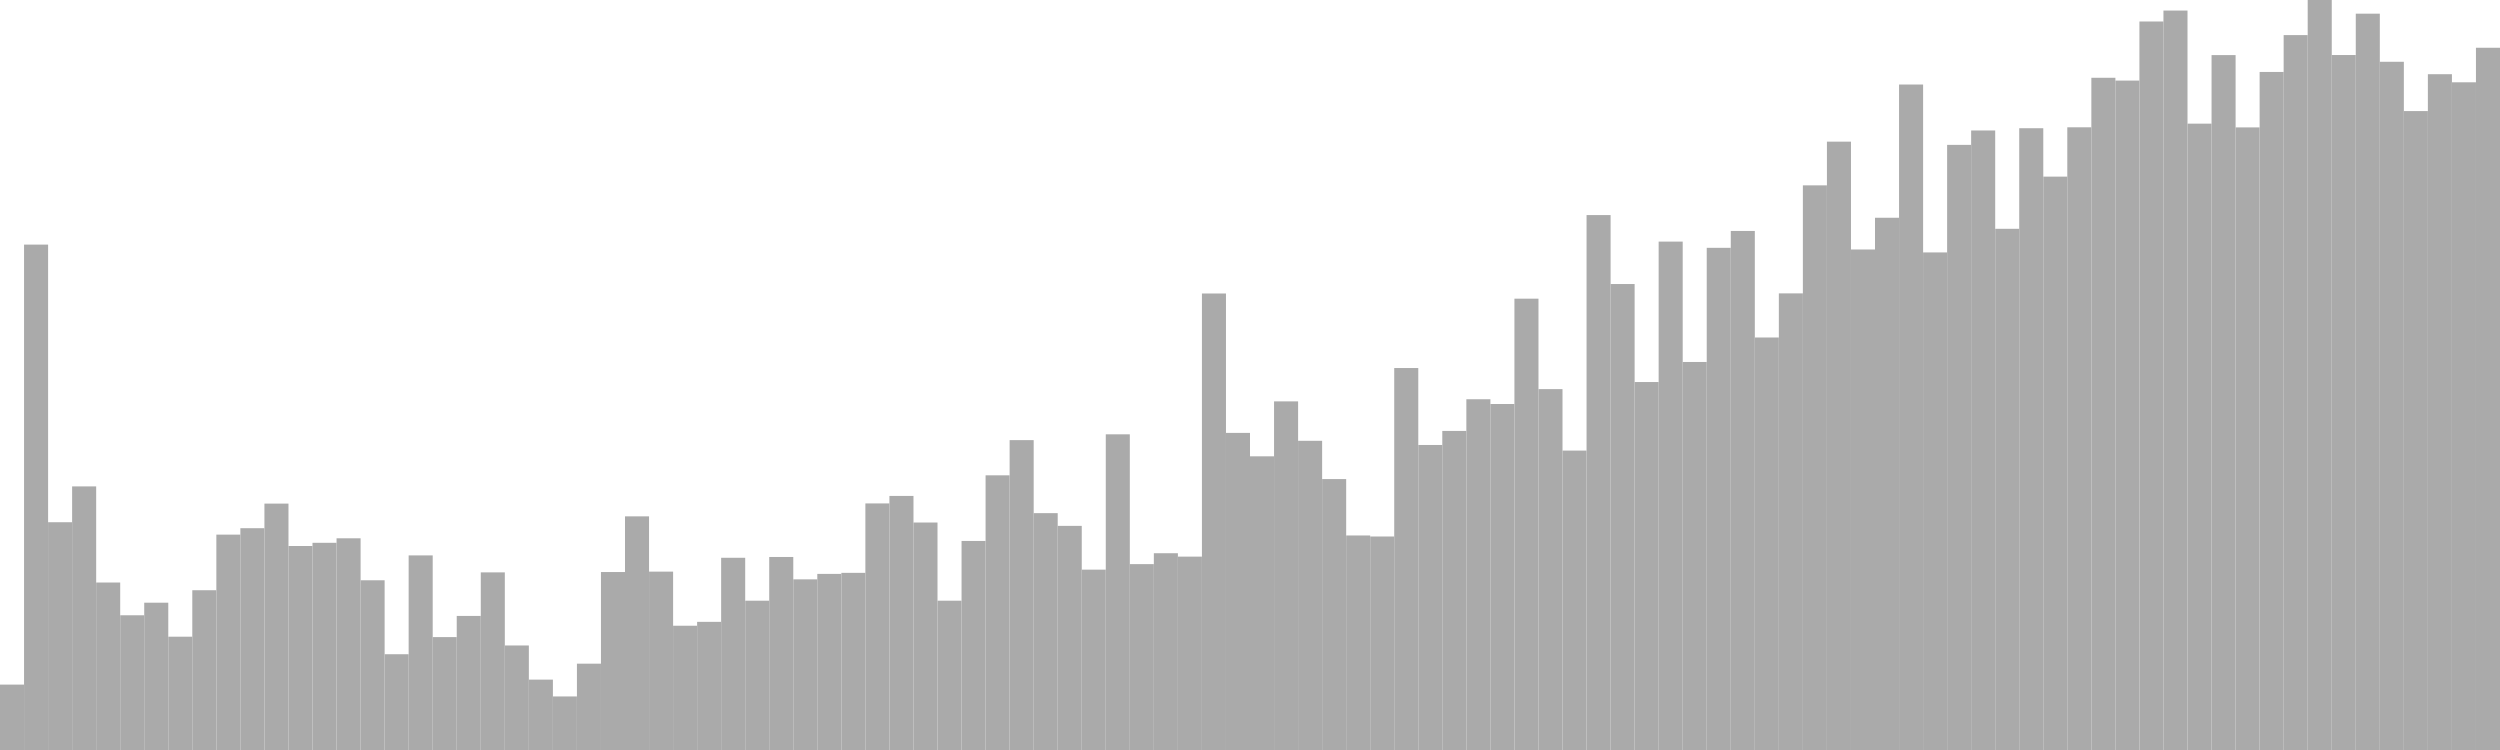 <?xml version="1.0" standalone="no"?>
<svg xmlns:xlink="http://www.w3.org/1999/xlink" xmlns="http://www.w3.org/2000/svg" class="topic-graph" style="width: 100em; height: 30em; text-align: center;"><rect width="0.962em" height="2.616em" x="0em" y="27.384em" fill="#aaa"/><rect width="0.962em" height="20.216em" x="0.962em" y="9.784em" fill="#aaa"/><rect width="0.962em" height="9.111em" x="1.923em" y="20.889em" fill="#aaa"/><rect width="0.962em" height="10.544em" x="2.885em" y="19.456em" fill="#aaa"/><rect width="0.962em" height="6.699em" x="3.846em" y="23.301em" fill="#aaa"/><rect width="0.962em" height="5.389em" x="4.808em" y="24.611em" fill="#aaa"/><rect width="0.962em" height="5.892em" x="5.769em" y="24.108em" fill="#aaa"/><rect width="0.962em" height="4.532em" x="6.731em" y="25.468em" fill="#aaa"/><rect width="0.962em" height="6.391em" x="7.692em" y="23.609em" fill="#aaa"/><rect width="0.962em" height="8.615em" x="8.654em" y="21.385em" fill="#aaa"/><rect width="0.962em" height="8.872em" x="9.615em" y="21.128em" fill="#aaa"/><rect width="0.962em" height="9.856em" x="10.577em" y="20.144em" fill="#aaa"/><rect width="0.962em" height="8.16em" x="11.538em" y="21.84em" fill="#aaa"/><rect width="0.962em" height="8.288em" x="12.5em" y="21.712em" fill="#aaa"/><rect width="0.962em" height="8.468em" x="13.462em" y="21.532em" fill="#aaa"/><rect width="0.962em" height="6.789em" x="14.423em" y="23.211em" fill="#aaa"/><rect width="0.962em" height="3.831em" x="15.385em" y="26.169em" fill="#aaa"/><rect width="0.962em" height="7.784em" x="16.346em" y="22.216em" fill="#aaa"/><rect width="0.962em" height="4.516em" x="17.308em" y="25.484em" fill="#aaa"/><rect width="0.962em" height="5.363em" x="18.269em" y="24.637em" fill="#aaa"/><rect width="0.962em" height="7.105em" x="19.231em" y="22.895em" fill="#aaa"/><rect width="0.962em" height="4.181em" x="20.192em" y="25.819em" fill="#aaa"/><rect width="0.962em" height="2.815em" x="21.154em" y="27.185em" fill="#aaa"/><rect width="0.962em" height="2.142em" x="22.115em" y="27.858em" fill="#aaa"/><rect width="0.962em" height="3.453em" x="23.077em" y="26.547em" fill="#aaa"/><rect width="0.962em" height="7.119em" x="24.038em" y="22.881em" fill="#aaa"/><rect width="0.962em" height="9.346em" x="25em" y="20.654em" fill="#aaa"/><rect width="0.962em" height="7.135em" x="25.962em" y="22.865em" fill="#aaa"/><rect width="0.962em" height="4.971em" x="26.923em" y="25.029em" fill="#aaa"/><rect width="0.962em" height="5.126em" x="27.885em" y="24.874em" fill="#aaa"/><rect width="0.962em" height="7.689em" x="28.846em" y="22.311em" fill="#aaa"/><rect width="0.962em" height="5.972em" x="29.808em" y="24.028em" fill="#aaa"/><rect width="0.962em" height="7.721em" x="30.769em" y="22.279em" fill="#aaa"/><rect width="0.962em" height="6.826em" x="31.731em" y="23.174em" fill="#aaa"/><rect width="0.962em" height="7.044em" x="32.692em" y="22.956em" fill="#aaa"/><rect width="0.962em" height="7.086em" x="33.654em" y="22.914em" fill="#aaa"/><rect width="0.962em" height="9.863em" x="34.615em" y="20.137em" fill="#aaa"/><rect width="0.962em" height="10.163em" x="35.577em" y="19.837em" fill="#aaa"/><rect width="0.962em" height="9.099em" x="36.538em" y="20.901em" fill="#aaa"/><rect width="0.962em" height="5.972em" x="37.5em" y="24.028em" fill="#aaa"/><rect width="0.962em" height="8.362em" x="38.462em" y="21.638em" fill="#aaa"/><rect width="0.962em" height="10.987em" x="39.423em" y="19.013em" fill="#aaa"/><rect width="0.962em" height="12.395em" x="40.385em" y="17.605em" fill="#aaa"/><rect width="0.962em" height="9.474em" x="41.346em" y="20.526em" fill="#aaa"/><rect width="0.962em" height="8.965em" x="42.308em" y="21.035em" fill="#aaa"/><rect width="0.962em" height="7.214em" x="43.269em" y="22.786em" fill="#aaa"/><rect width="0.962em" height="12.627em" x="44.231em" y="17.373em" fill="#aaa"/><rect width="0.962em" height="7.435em" x="45.192em" y="22.565em" fill="#aaa"/><rect width="0.962em" height="7.871em" x="46.154em" y="22.129em" fill="#aaa"/><rect width="0.962em" height="7.735em" x="47.115em" y="22.265em" fill="#aaa"/><rect width="0.962em" height="18.26em" x="48.077em" y="11.74em" fill="#aaa"/><rect width="0.962em" height="12.684em" x="49.038em" y="17.316em" fill="#aaa"/><rect width="0.962em" height="11.747em" x="50em" y="18.253em" fill="#aaa"/><rect width="0.962em" height="13.945em" x="50.962em" y="16.055em" fill="#aaa"/><rect width="0.962em" height="12.368em" x="51.923em" y="17.632em" fill="#aaa"/><rect width="0.962em" height="10.837em" x="52.885em" y="19.163em" fill="#aaa"/><rect width="0.962em" height="8.581em" x="53.846em" y="21.419em" fill="#aaa"/><rect width="0.962em" height="8.54em" x="54.808em" y="21.46em" fill="#aaa"/><rect width="0.962em" height="15.279em" x="55.769em" y="14.721em" fill="#aaa"/><rect width="0.962em" height="12.201em" x="56.731em" y="17.799em" fill="#aaa"/><rect width="0.962em" height="12.763em" x="57.692em" y="17.237em" fill="#aaa"/><rect width="0.962em" height="14.03em" x="58.654em" y="15.97em" fill="#aaa"/><rect width="0.962em" height="13.84em" x="59.615em" y="16.16em" fill="#aaa"/><rect width="0.962em" height="18.053em" x="60.577em" y="11.947em" fill="#aaa"/><rect width="0.962em" height="14.435em" x="61.538em" y="15.565em" fill="#aaa"/><rect width="0.962em" height="11.977em" x="62.5em" y="18.023em" fill="#aaa"/><rect width="0.962em" height="21.397em" x="63.462em" y="8.603em" fill="#aaa"/><rect width="0.962em" height="18.639em" x="64.423em" y="11.361em" fill="#aaa"/><rect width="0.962em" height="14.719em" x="65.385em" y="15.281em" fill="#aaa"/><rect width="0.962em" height="20.336em" x="66.346em" y="9.664em" fill="#aaa"/><rect width="0.962em" height="15.521em" x="67.308em" y="14.479em" fill="#aaa"/><rect width="0.962em" height="20.087em" x="68.269em" y="9.913em" fill="#aaa"/><rect width="0.962em" height="20.762em" x="69.231em" y="9.238em" fill="#aaa"/><rect width="0.962em" height="16.5em" x="70.192em" y="13.5em" fill="#aaa"/><rect width="0.962em" height="18.265em" x="71.154em" y="11.735em" fill="#aaa"/><rect width="0.962em" height="22.586em" x="72.115em" y="7.414em" fill="#aaa"/><rect width="0.962em" height="24.334em" x="73.077em" y="5.666em" fill="#aaa"/><rect width="0.962em" height="20.02em" x="74.038em" y="9.98em" fill="#aaa"/><rect width="0.962em" height="21.29em" x="75em" y="8.71em" fill="#aaa"/><rect width="0.962em" height="26.619em" x="75.962em" y="3.381em" fill="#aaa"/><rect width="0.962em" height="19.903em" x="76.923em" y="10.097em" fill="#aaa"/><rect width="0.962em" height="24.205em" x="77.885em" y="5.795em" fill="#aaa"/><rect width="0.962em" height="24.781em" x="78.846em" y="5.219em" fill="#aaa"/><rect width="0.962em" height="20.848em" x="79.808em" y="9.152em" fill="#aaa"/><rect width="0.962em" height="24.871em" x="80.769em" y="5.129em" fill="#aaa"/><rect width="0.962em" height="22.935em" x="81.731em" y="7.065em" fill="#aaa"/><rect width="0.962em" height="24.908em" x="82.692em" y="5.092em" fill="#aaa"/><rect width="0.962em" height="26.889em" x="83.654em" y="3.111em" fill="#aaa"/><rect width="0.962em" height="26.777em" x="84.615em" y="3.223em" fill="#aaa"/><rect width="0.962em" height="29.14em" x="85.577em" y="0.86em" fill="#aaa"/><rect width="0.962em" height="29.578em" x="86.538em" y="0.422em" fill="#aaa"/><rect width="0.962em" height="25.054em" x="87.5em" y="4.946em" fill="#aaa"/><rect width="0.962em" height="27.796em" x="88.462em" y="2.204em" fill="#aaa"/><rect width="0.962em" height="24.904em" x="89.423em" y="5.096em" fill="#aaa"/><rect width="0.962em" height="27.122em" x="90.385em" y="2.878em" fill="#aaa"/><rect width="0.962em" height="28.596em" x="91.346em" y="1.404em" fill="#aaa"/><rect width="0.962em" height="30em" x="92.308em" y="0em" fill="#aaa"/><rect width="0.962em" height="27.799em" x="93.269em" y="2.201em" fill="#aaa"/><rect width="0.962em" height="29.453em" x="94.231em" y="0.547em" fill="#aaa"/><rect width="0.962em" height="27.529em" x="95.192em" y="2.471em" fill="#aaa"/><rect width="0.962em" height="25.557em" x="96.154em" y="4.443em" fill="#aaa"/><rect width="0.962em" height="27.032em" x="97.115em" y="2.968em" fill="#aaa"/><rect width="0.962em" height="26.708em" x="98.077em" y="3.292em" fill="#aaa"/><rect width="0.962em" height="28.09em" x="99.038em" y="1.91em" fill="#aaa"/></svg>